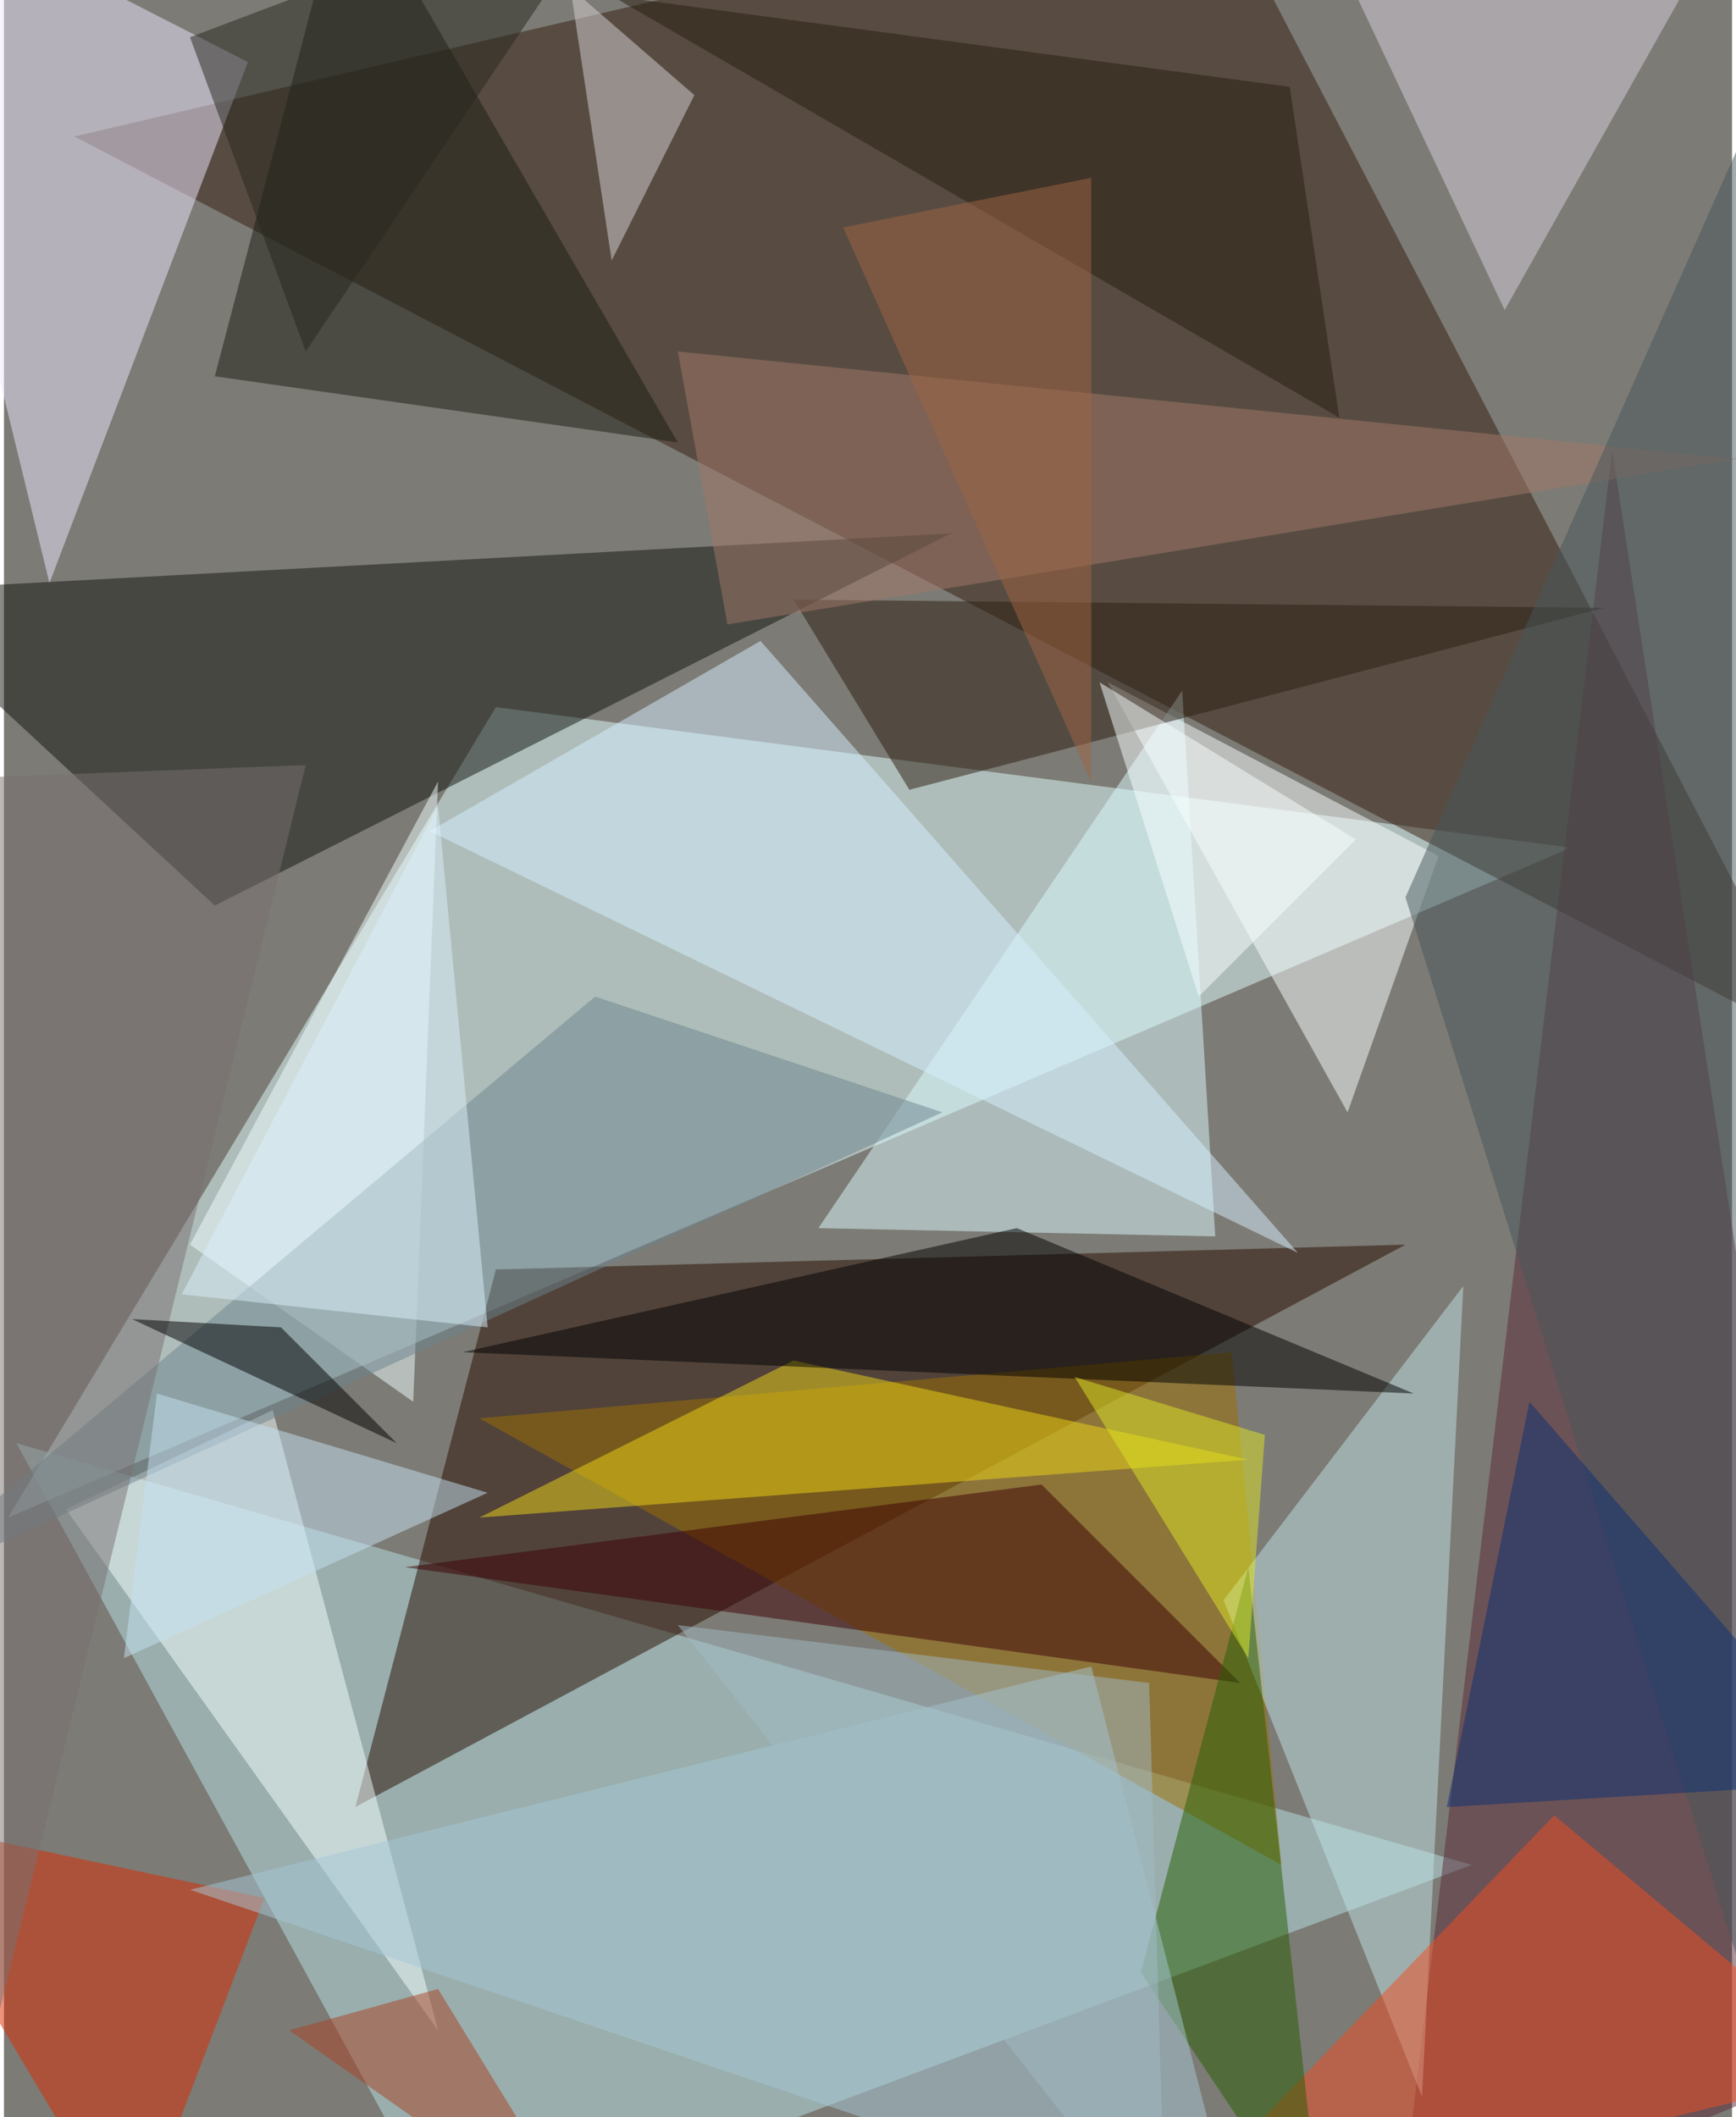 <svg xmlns="http://www.w3.org/2000/svg" width="228" height="278" viewBox="0 0 836 1024"><path fill="#7c7b75" d="M0 0h836v1024H0z"/><g fill-opacity=".502"><path fill="#e2ffff" d="M238 342L2 734l756-324z"/><path fill="#341f11" d="M582-62L34 66l844 440z"/><path fill="#b6e1e6" d="M218 1086L6 698l704 204z"/><path fill="#260d00" d="M678 602l-440 12-68 260z"/><path fill="#10150e" d="M458 258L102 438-62 286z"/><path fill="#ede8ff" d="M118 30L-62-62l84 344z"/><path fill="#9d7000" d="M594 654l24 248-388-216z"/><path fill="#dcfbff" d="M586 598l-192-4 176-260z"/><path fill="#5a2b39" d="M778 218l-104 868 224-92z"/><path fill="#c0e2e5" d="M706 622l-20 392-96-240z"/><path fill="#f6ffff" d="M30 730l100-48 80 300z"/><path fill="#f9ffff" d="M650 538l44-124-160-84z"/><path fill="#3d0004" d="M598 814l-96-96-308 40z"/><path fill="#d6efff" d="M366 310l-160 92 420 204z"/><path fill="#f24d22" d="M550 1086l200-208 148 124z"/><path fill="#1a1d13" d="M102 182l64-244 160 276z"/><path fill="#dc2b01" d="M-62 878l124 208 64-168z"/><path fill="#275e00" d="M550 954l52-196 36 328z"/><path fill="#2b1d10" d="M438 382l-56-92 392 4z"/><path fill="#edd616" d="M382 658l220 48-372 28z"/><path fill="#a6c7d6" d="M598 1086l-72-280L90 914z"/><path fill="#d6d0db" d="M626-62l100 212L834-42z"/><path fill="#efffff" d="M210 378L90 602l108 76z"/><path d="M682 674l-460-20 268-60z"/><path fill="#6c848d" d="M286 482l168 56-516 236z"/><path fill="#a27869" d="M838 222l-488 80-24-132z"/><path fill="#d5d1d4" d="M274-6l60 52-40 80z"/><path fill="#46575a" d="M678 434l204 652L898-62z"/><path fill="#261d0f" d="M294-2l328 44 24 160z"/><path fill="#787170" d="M-62 378l208-8-176 716z"/><path d="M134 642l56 56-128-60z"/><path fill="#0c2f75" d="M738 678l-40 196 200-12z"/><path fill="#a94323" d="M138 982l72-20 76 124z"/><path fill="#a2bac3" d="M554 814l-228-28 236 300z"/><path fill="#f7ffff" d="M654 406l-124-76 48 152z"/><path fill="#26261f" d="M90 18l56 152L302-62z"/><path fill="#dceffb" d="M234 642l-24-252L86 626z"/><path fill="#c5e2f2" d="M58 802l176-80-160-48z"/><path fill="#dee525" d="M518 666l92 28-8 108z"/><path fill="#9f6442" d="M406 110l120-24v292z"/></g></svg>